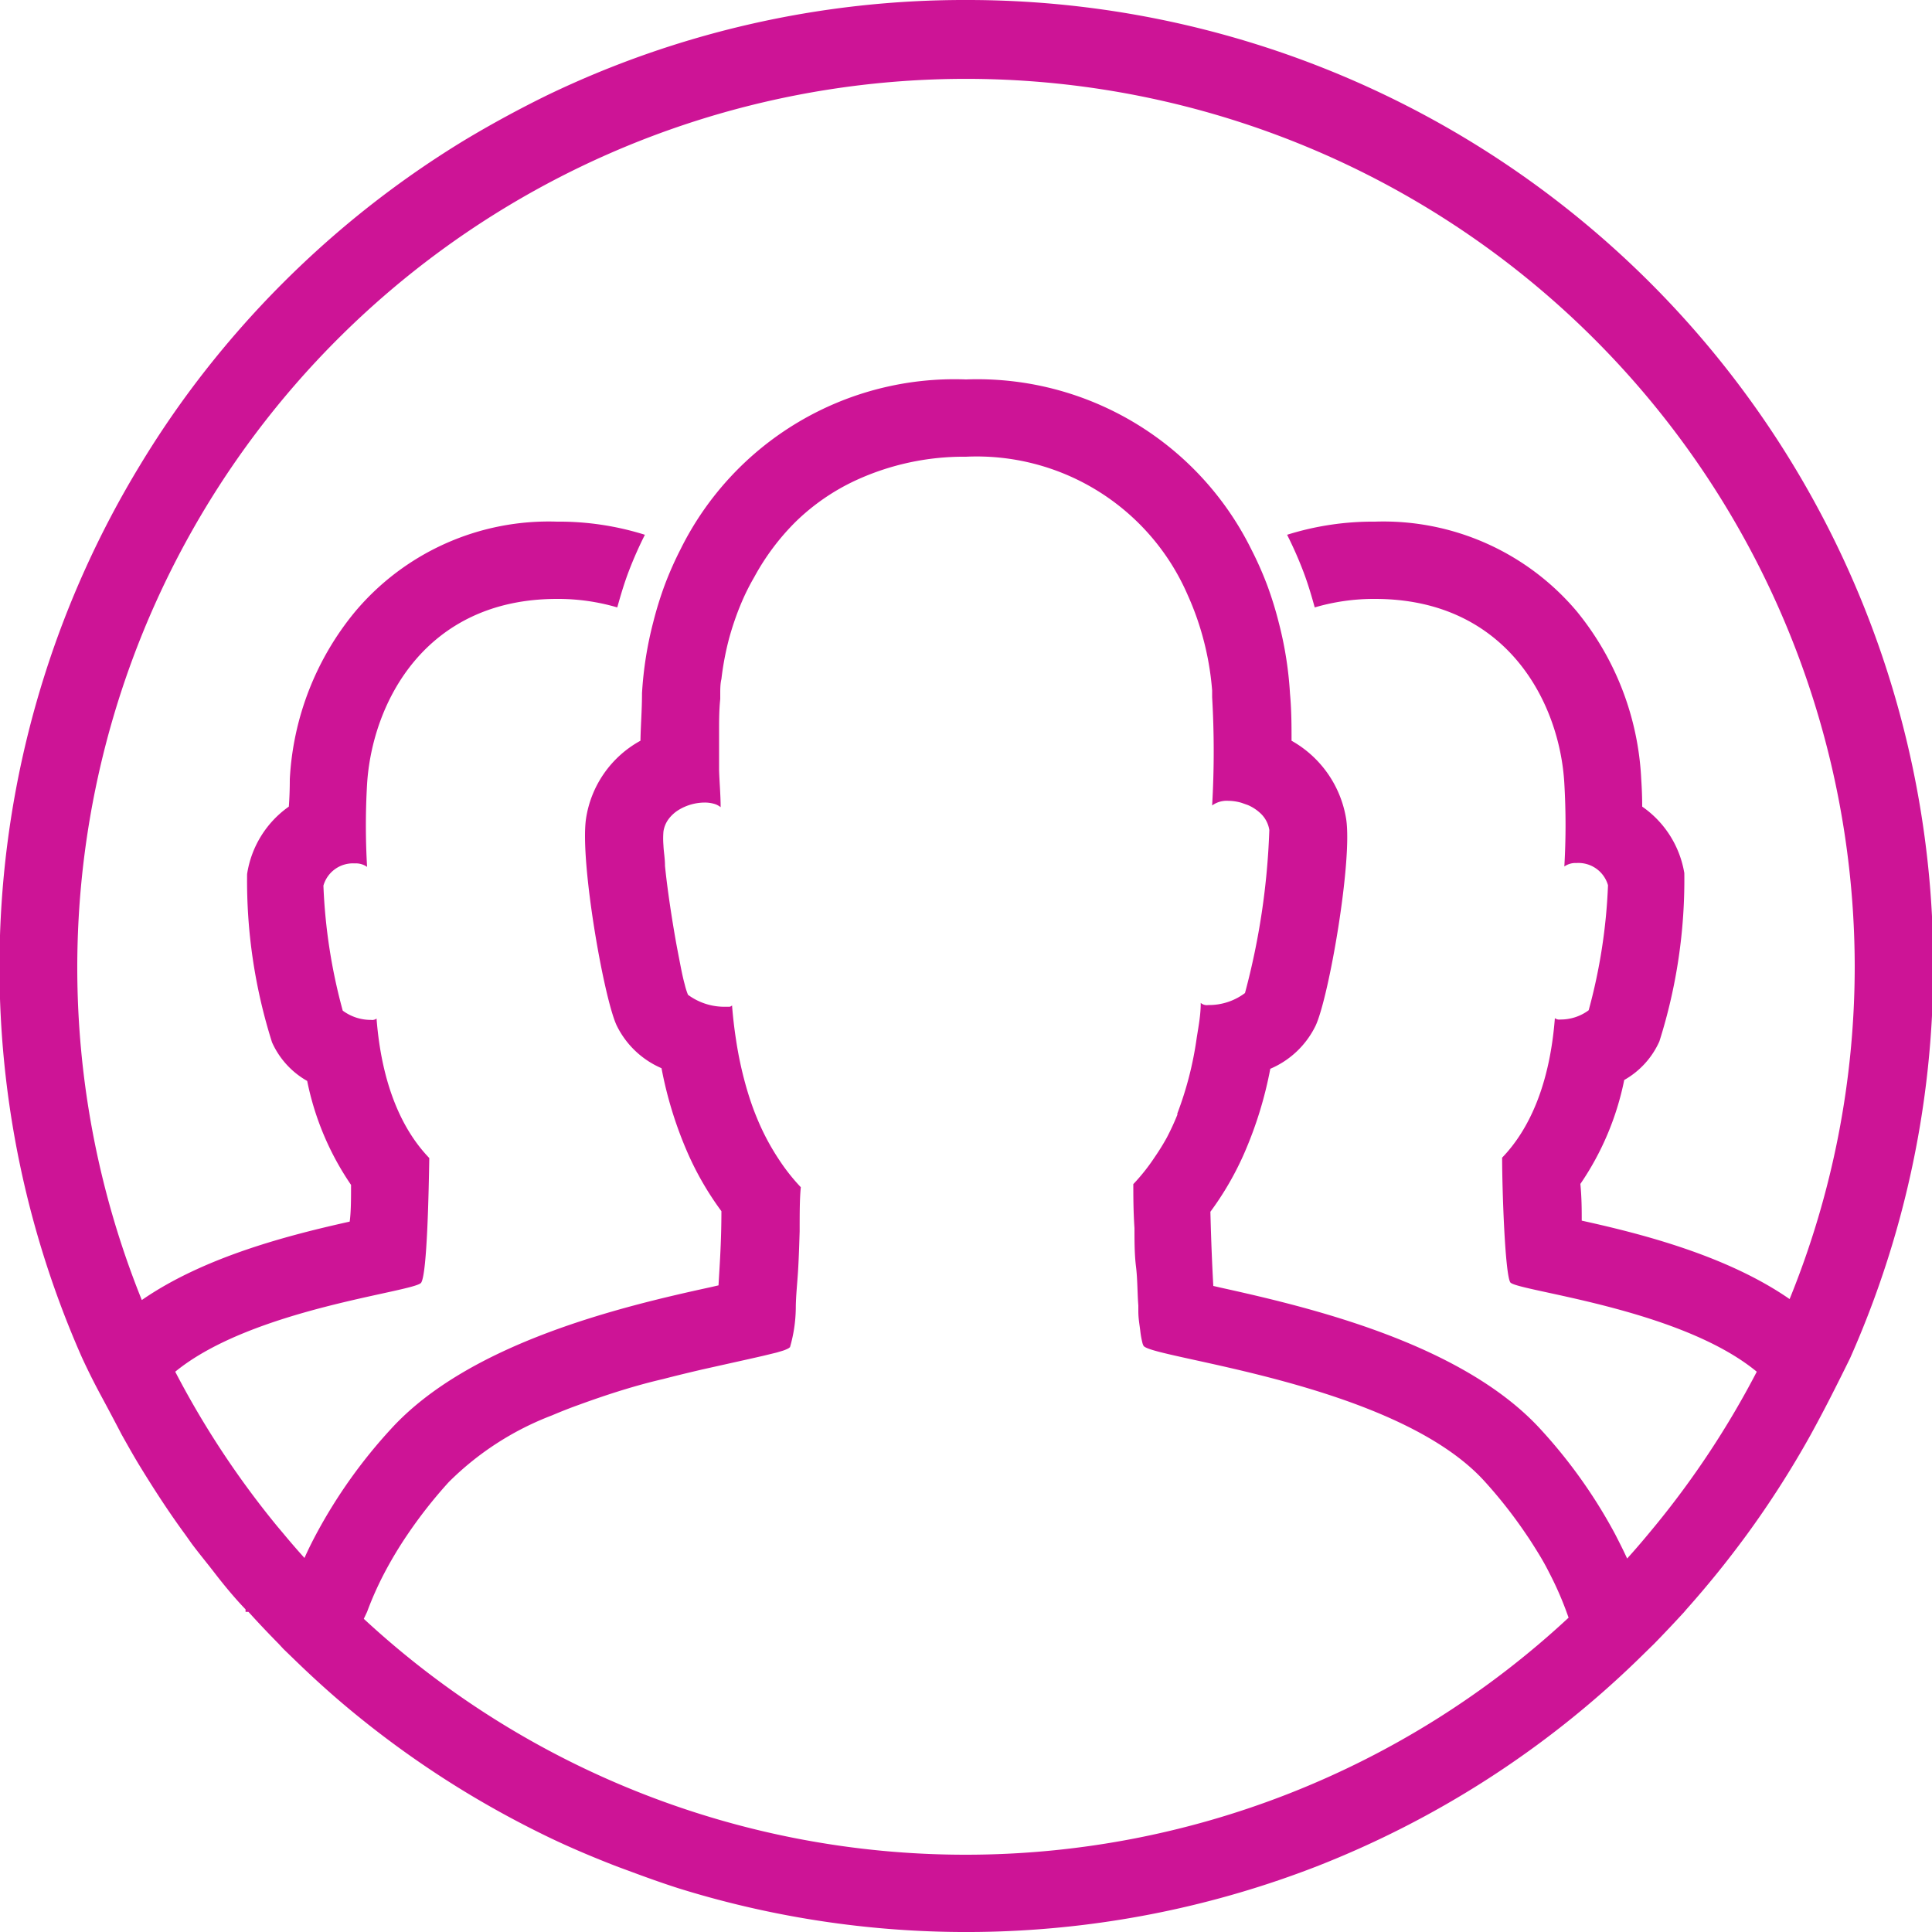 <svg xmlns="http://www.w3.org/2000/svg" viewBox="0 0 100 100"><defs><style>.a{fill:#cd1496;}</style></defs><title>icon-followers</title><path class="a" d="M50,0A49.76,49.76,0,0,0,28.32,4.93Q26.14,6,24.07,7.24a50.13,50.13,0,0,0-5.88,4.18q-1.85,1.53-3.55,3.23a50.28,50.28,0,0,0-4.71,5.44q-1.44,1.93-2.69,4a50,50,0,0,0-3,46.17q0.46,1,1,2t1.06,2c0.31,0.55.61,1.09,0.94,1.63C8,77.13,8.76,78.3,9.59,79.43l0.34,0.48c0.39,0.52.79,1,1.19,1.52s1,1.26,1.59,1.87l0,0.13h0.15q0.76,0.84,1.55,1.64l0.26,0.28,0.61,0.59c0.95,0.92,1.92,1.8,2.94,2.64a50.13,50.13,0,0,0,5.88,4.18q2.06,1.25,4.25,2.31c1.16,0.56,2.35,1.06,3.56,1.53l0.65,0.24c0.86,0.32,1.72.63,2.6,0.91a50.12,50.12,0,0,0,33-1.15h0A50,50,0,0,0,84.74,85.94l0.88-.86q0.79-.81,1.55-1.64l0.11-.13q0.82-.92,1.59-1.87t1.54-2A50,50,0,0,0,93.7,74.3q0.55-1,1.06-2t1-2A50,50,0,0,0,50,0Zm0,96A45.82,45.82,0,0,1,18.83,83.79L19,83.43a17.22,17.22,0,0,1,.89-2,20.6,20.6,0,0,1,1.2-2,24.18,24.18,0,0,1,2.14-2.72,15.27,15.27,0,0,1,5.34-3.45c0.47-.2.95-0.39,1.43-0.56,1.45-.53,2.93-1,4.32-1.32,0.69-.18,1.36-0.34,2-0.49l2.51-.56,0.66-.15,0.7-.17,0.27-.08a1.79,1.79,0,0,0,.35-0.14l0.08-.06a7.59,7.59,0,0,0,.3-2c0-.62.08-1.32,0.12-2s0.06-1.38.08-2c0-.89,0-1.7.06-2.28a10.12,10.12,0,0,1-1.11-1.4,12.34,12.34,0,0,1-1.18-2.23c-0.17-.41-0.32-0.84-0.46-1.3a19.28,19.28,0,0,1-.6-2.68c-0.09-.57-0.16-1.17-0.21-1.8h0a0.23,0.23,0,0,1-.13.07l-0.23,0a3.17,3.17,0,0,1-1.92-.62,3.78,3.78,0,0,1-.17-0.54c-0.07-.25-0.14-0.57-0.21-0.93s-0.15-.77-0.23-1.2c-0.23-1.29-.46-2.8-0.58-4,0-.4-0.07-0.75-0.08-1.06a4.37,4.37,0,0,1,0-.72,1.42,1.42,0,0,1,.27-0.65,1.88,1.88,0,0,1,.52-0.47,2.62,2.62,0,0,1,1.34-.38,1.75,1.75,0,0,1,.47.06,0.94,0.94,0,0,1,.36.18h0c0-.63-0.06-1.26-0.08-1.91,0-.34,0-0.69,0-1.06s0-.71,0-1.08,0-1,.06-1.55c0-.12,0-0.23,0-0.35s0-.45.06-0.68A15,15,0,0,1,37.75,33h0q0.15-.54.34-1.07t0.43-1.06q0.24-.52.52-1A12.31,12.31,0,0,1,41.19,27a11.22,11.22,0,0,1,3.09-2.13A13.35,13.35,0,0,1,50,23.64a11.9,11.9,0,0,1,11.48,7.17,14.61,14.61,0,0,1,.77,2.14,14.86,14.86,0,0,1,.49,2.79c0,0.12,0,.24,0,0.35a48.27,48.27,0,0,1,0,5.6h0a1.29,1.29,0,0,1,.83-0.24,2.56,2.56,0,0,1,.68.1l0.34,0.12a2.23,2.23,0,0,1,.6.38,1.5,1.5,0,0,1,.51.91,37.41,37.41,0,0,1-1.26,8.44,3.09,3.09,0,0,1-1.9.62,0.48,0.48,0,0,1-.39-0.11c0,0.64-.12,1.24-0.21,1.82a17.89,17.89,0,0,1-1,3.9l0,0.07a12.82,12.82,0,0,1-.55,1.19,11.94,11.94,0,0,1-.62,1,10.12,10.12,0,0,1-1.11,1.4c0,0.58,0,1.39.06,2.28,0,0.66,0,1.36.08,2s0.07,1.42.12,2c0,0.1,0,.21,0,0.31,0,0.36.06,0.68,0.1,1a4.6,4.6,0,0,0,.11.62,0.61,0.61,0,0,0,.06.16c0.44,0.66,13,1.9,17.64,7a24.18,24.18,0,0,1,2.14,2.72l0.17,0.25q0.3,0.46.56,0.89t0.47,0.85a17.22,17.22,0,0,1,.89,2l0.13,0.36A45.82,45.82,0,0,1,50,96ZM92.63,67.24c-3.29-2.28-7.77-3.4-10.76-4.06,0-.53,0-1.16-0.07-1.9a14.65,14.65,0,0,0,2.27-5.38,4.31,4.31,0,0,0,1.82-2,27.69,27.69,0,0,0,1.29-8.71A5.23,5.23,0,0,0,85,41.75q0-.67-0.05-1.42a14.83,14.83,0,0,0-3.34-8.69A13.09,13.09,0,0,0,71.17,27a14.8,14.8,0,0,0-4.55.68,20,20,0,0,1,.82,1.85c0.24,0.62.43,1.26,0.61,1.91A10.84,10.84,0,0,1,71.17,31c6.85,0,9.57,5.41,9.8,9.56a37,37,0,0,1,0,4.29,1,1,0,0,1,.63-0.18,1.59,1.59,0,0,1,1.63,1.15,28.71,28.71,0,0,1-1,6.47,2.43,2.43,0,0,1-1.47.48,0.37,0.37,0,0,1-.28-0.07c-0.27,3.48-1.35,5.79-2.73,7.22,0,1.71.15,6,.42,6.45S86.91,67.68,90.93,71A46.14,46.14,0,0,1,85.65,79l-0.34.41q-0.53.64-1.09,1.26c-0.18-.4-0.4-0.83-0.62-1.26A26.51,26.51,0,0,0,79.76,74c-4.07-4.47-12-6.34-16.57-7.35l-0.39-.09c-0.05-.92-0.11-2.18-0.15-3.84a15.71,15.71,0,0,0,1.74-3,20.36,20.36,0,0,0,1.36-4.4,4.61,4.61,0,0,0,2.35-2.24c0.69-1.5,1.9-8.48,1.58-10.67a5.68,5.68,0,0,0-2.83-4.07c0-.75,0-1.56-0.08-2.44a18.94,18.94,0,0,0-.58-3.67,18.67,18.67,0,0,0-.6-1.94,18,18,0,0,0-.82-1.85A15.82,15.82,0,0,0,50,19.64a15.82,15.82,0,0,0-14.77,8.78,18,18,0,0,0-.82,1.85,18.68,18.68,0,0,0-.6,1.94,18.94,18.94,0,0,0-.58,3.67c0,0.89-.07,1.71-0.08,2.46a5.54,5.54,0,0,0-2.82,4.05c-0.31,2.19.9,9.17,1.58,10.67a4.61,4.61,0,0,0,2.33,2.23,20.36,20.36,0,0,0,1.36,4.4,15.7,15.7,0,0,0,1.74,3c0,1.66-.1,2.92-0.15,3.84l-0.39.09c-4.6,1-12.5,2.88-16.57,7.35a26.51,26.51,0,0,0-3.85,5.41c-0.23.43-.44,0.85-0.62,1.26q-0.56-.62-1.09-1.26L14.35,79A46.14,46.14,0,0,1,9.07,71c4-3.28,12.42-4.13,12.73-4.61s0.39-4.73.42-6.45c-1.38-1.43-2.46-3.74-2.73-7.22a0.37,0.37,0,0,1-.28.07,2.43,2.43,0,0,1-1.47-.48,28.71,28.71,0,0,1-1-6.47,1.59,1.59,0,0,1,1.63-1.15,1,1,0,0,1,.63.18,37,37,0,0,1,0-4.29C19.26,36.39,22,31,28.83,31a10.85,10.85,0,0,1,3.12.44c0.18-.65.37-1.29,0.61-1.91a20,20,0,0,1,.82-1.85A14.8,14.8,0,0,0,28.83,27a13.09,13.09,0,0,0-10.45,4.66A14.83,14.83,0,0,0,15,40.33q0,0.75-.05,1.42a5.23,5.23,0,0,0-2.16,3.49,27.69,27.69,0,0,0,1.29,8.71,4.32,4.32,0,0,0,1.82,2,14.65,14.65,0,0,0,2.27,5.38c0,0.75,0,1.38-.07,1.9-3,.67-7.47,1.78-10.76,4.06A46,46,0,1,1,96,50,45.74,45.74,0,0,1,92.63,67.24Z"/></svg>